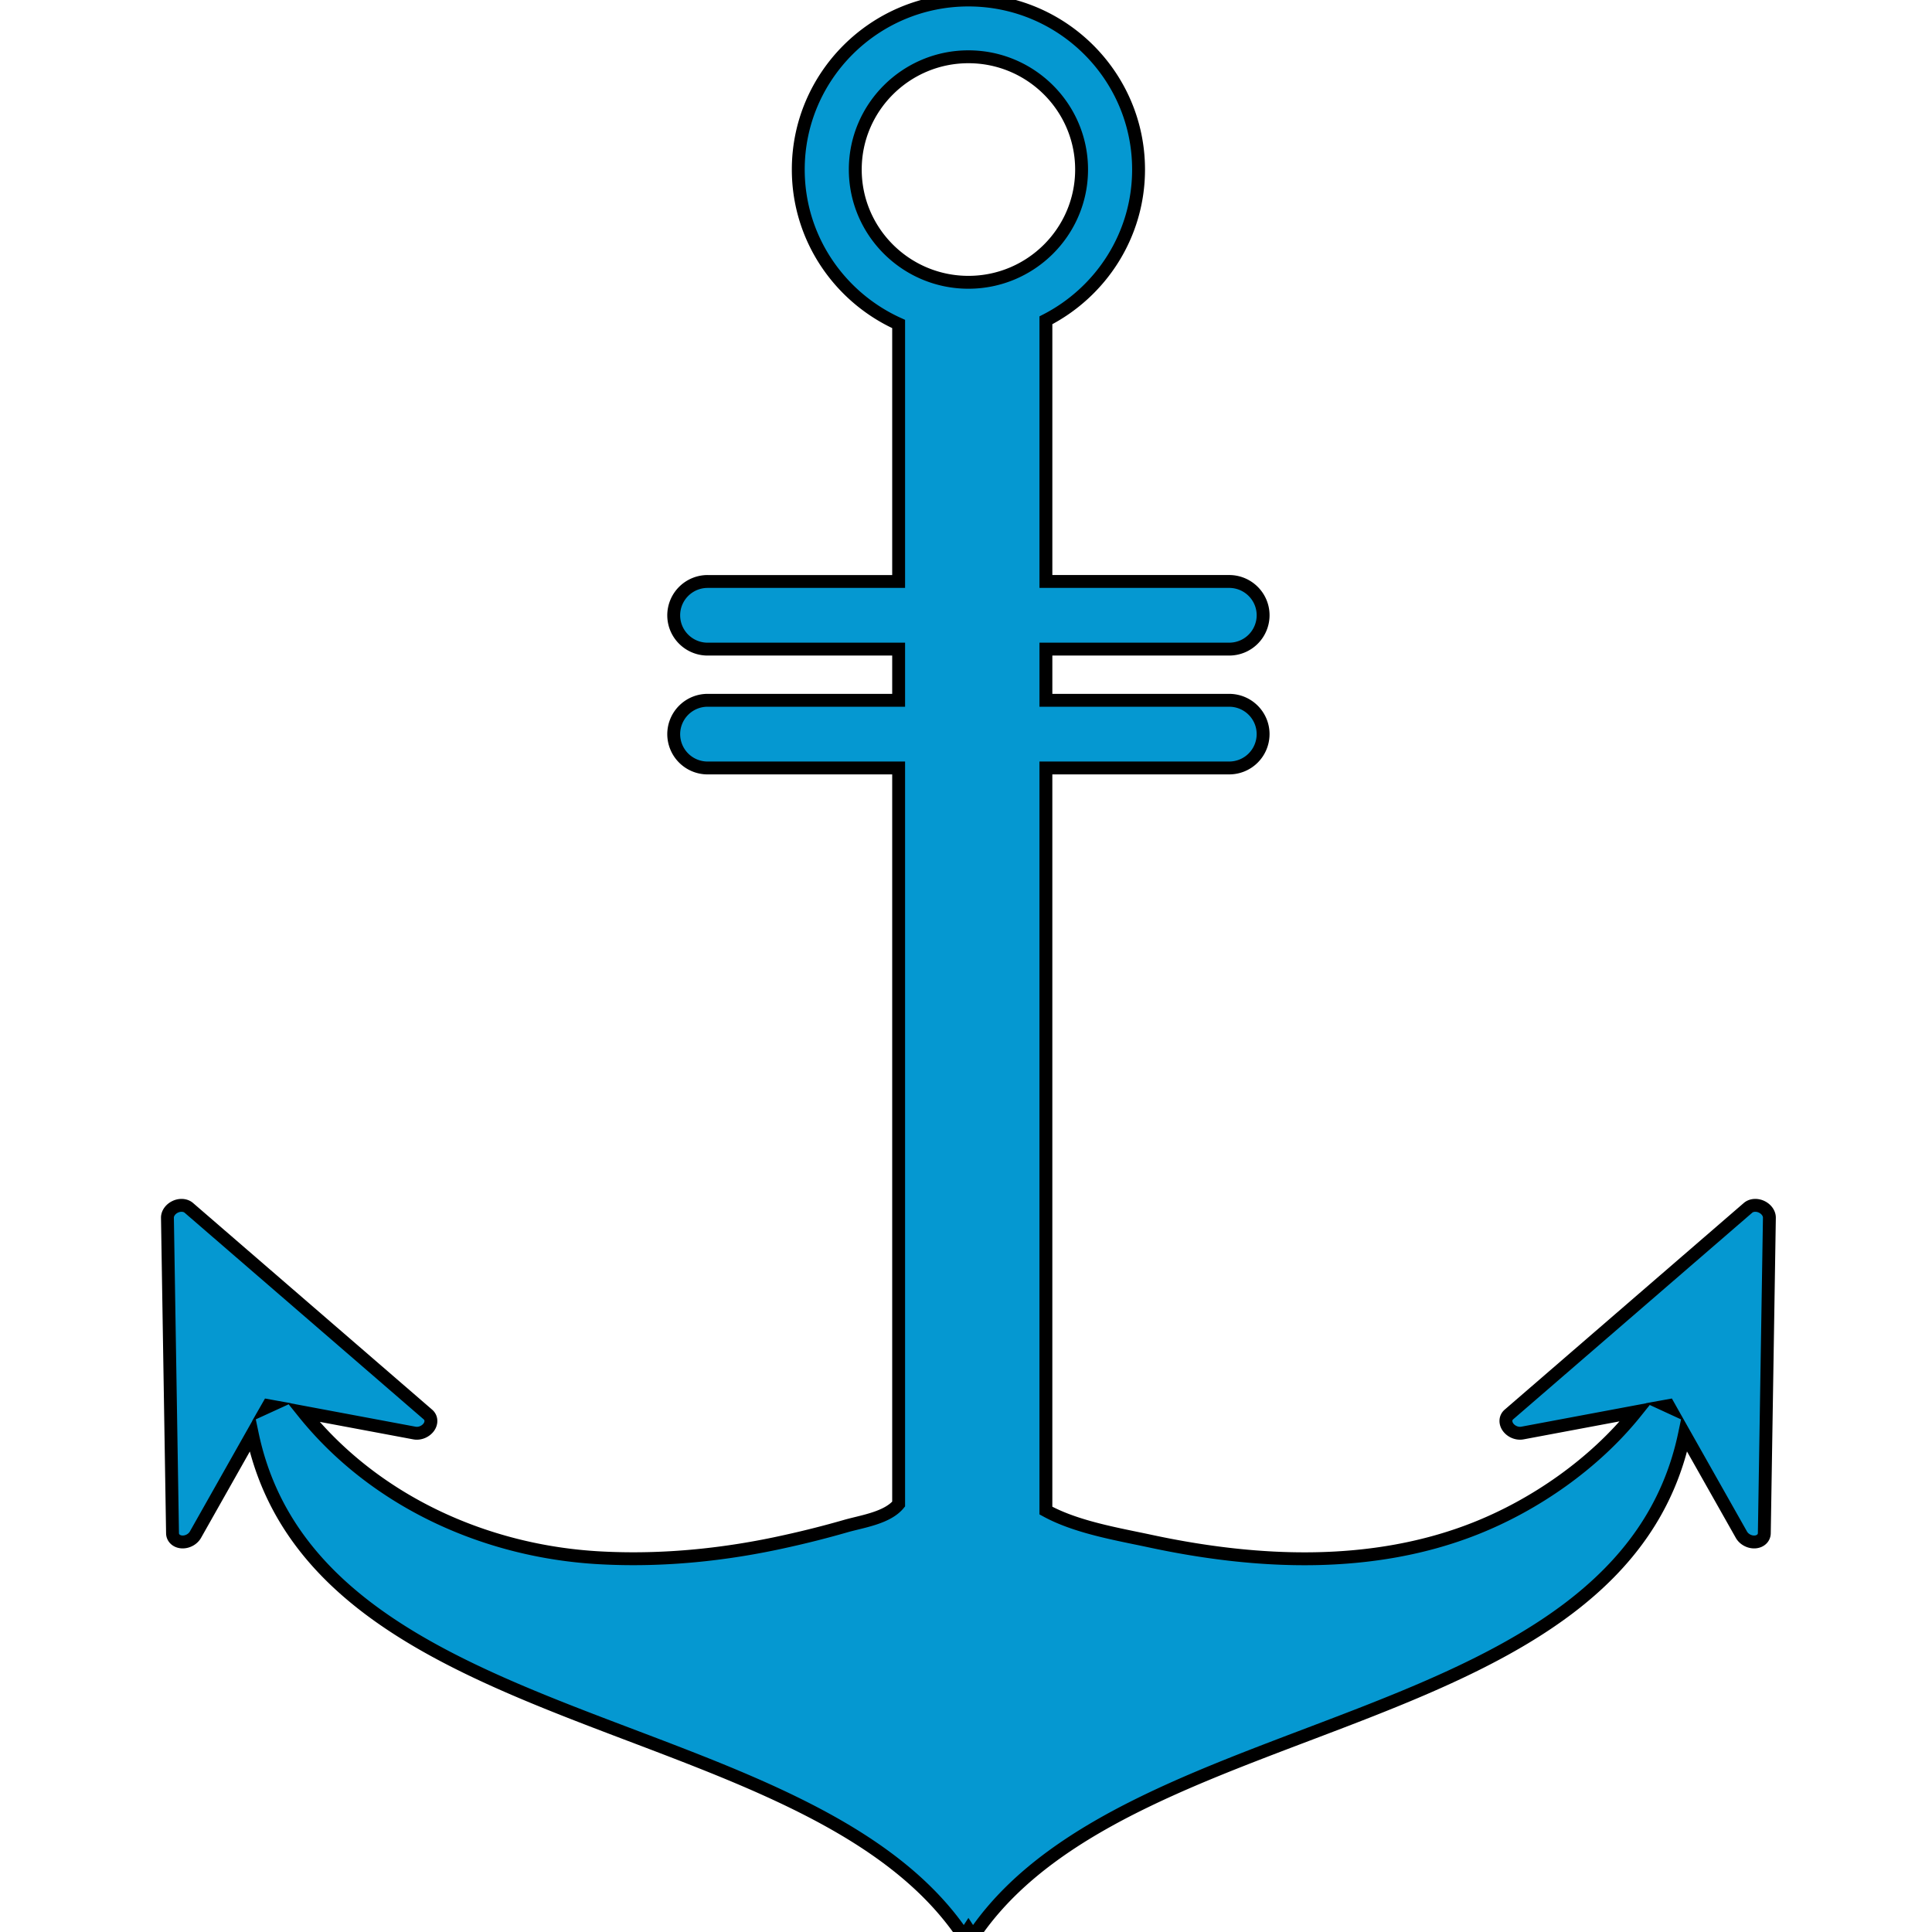 <svg width="32" height="32" viewBox="0 0 150 150" xmlns="http://www.w3.org/2000/svg" fill="currentColor" stroke="currentColor"><path d="M136.765 93.692c-.372-.172-.791-.138-1.05.085l-18.569 16.049c-.28.244-.302.65-.055.988.113.152.266.273.438.353.211.098.449.135.671.093l8.828-1.655c-3.257 4.067-7.88 7.241-12.476 9.062-8 3.171-16.938 2.763-25.209.993-2.62-.56-5.779-1.083-8.14-2.38V59.624h14.229a2.63 2.63 0 0 0 2.635-2.627c0-1.45-1.18-2.626-2.635-2.626H81.204v-3.974h14.228a2.63 2.63 0 0 0 2.636-2.626c0-1.45-1.18-2.626-2.636-2.626H81.204V24.868c4.265-2.186 7.194-6.607 7.194-11.705C88.398 5.905 82.472 0 75.188 0c-7.284 0-13.21 5.905-13.21 13.163 0 5.333 3.205 9.926 7.792 11.992v19.991H54.943a2.632 2.632 0 0 0-2.636 2.626c0 1.45 1.18 2.626 2.636 2.626H69.77v3.973H54.943a2.632 2.632 0 0 0-2.636 2.627 2.631 2.631 0 0 0 2.636 2.627H69.77v57.152c-.9 1.09-2.863 1.347-4.154 1.722a75.09 75.09 0 0 1-4.585 1.162c-4.722 1.057-9.577 1.55-14.412 1.29-8.943-.475-17.543-4.411-23.074-11.307l8.63 1.616c.222.043.46.006.67-.092.173-.08.326-.201.44-.353.246-.338.224-.744-.056-.988L14.66 93.777c-.258-.223-.678-.257-1.05-.084-.371.174-.615.515-.61.855l.395 24.493c.006.369.304.647.723.675.418.027.852-.204 1.054-.559l4.416-7.818c4.925 23.428 42.594 21.274 54.873 38.466.188.261.572.253.727.016.155.237.54.245.727-.016 12.278-17.19 49.947-15.038 54.872-38.466l4.417 7.818c.201.355.635.586 1.053.559.42-.028.718-.306.724-.675l.394-24.493c.006-.34-.237-.681-.61-.856Zm-70.362-80.53c0-4.826 3.942-8.754 8.785-8.754 4.845 0 8.786 3.927 8.786 8.755 0 4.827-3.941 8.754-8.786 8.754-4.843 0-8.785-3.927-8.785-8.755Zm-45.57 95.973.105.019-.157.072.052-.091Zm108.605.019.105-.019.051.091-.156-.072Z" fill="#0598d1"></path></svg>